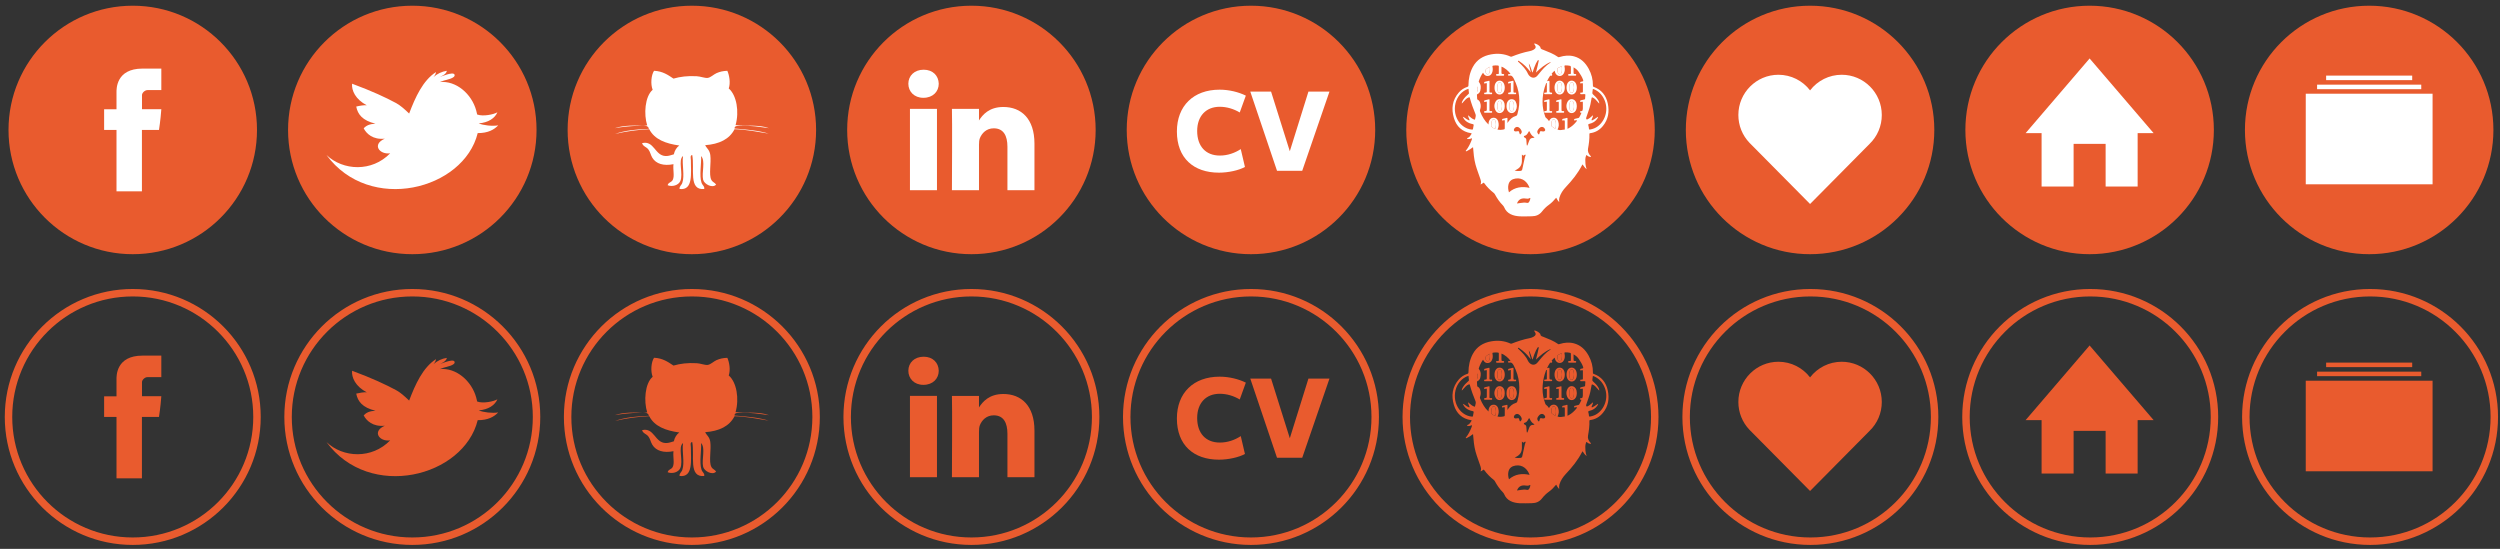 <?xml version="1.0" encoding="utf-8"?>
<!-- Generator: Adobe Illustrator 16.0.0, SVG Export Plug-In . SVG Version: 6.00 Build 0)  -->
<!DOCTYPE svg PUBLIC "-//W3C//DTD SVG 1.1//EN" "http://www.w3.org/Graphics/SVG/1.1/DTD/svg11.dtd">
<svg version="1.1" id="Calque_1" xmlns="http://www.w3.org/2000/svg" xmlns:xlink="http://www.w3.org/1999/xlink" x="0px" y="0px"
	 width="335.359px" height="73.625px" viewBox="0 0 335.359 73.625" enable-background="new 0 0 335.359 73.625"
	 xml:space="preserve">
<rect x="0" y="0" width="335.359" height="73.625" fill="#333333" stroke="none"/>
<g>
	<circle fill="#E95B2E" cx="17.808" cy="17.432" r="16.666"/>
	<circle fill="#E95B2E" cx="55.308" cy="17.432" r="16.666"/>
	<circle fill="#E95B2E" cx="92.809" cy="17.432" r="16.666"/>
	<circle fill="#E95B2E" cx="130.309" cy="17.432" r="16.666"/>
	<path id="Facebook_3_" fill="#FFFFFF" d="M15.627,12.39c0,0.415,0,2.266,0,2.266h-1.66v2.771h1.66v8.235h3.411v-8.235h2.288
		c0,0,0.215-1.329,0.315-2.782c-0.298,0-2.594,0-2.594,0s0-1.612,0-1.895s0.372-0.664,0.738-0.664c0.364,0,1.143,0,1.856,0
		c0-0.377,0-1.682,0-2.885c-0.958,0-2.046,0-2.523,0C15.544,9.202,15.627,11.976,15.627,12.39z"/>
	<path id="Github__x28_alt_x29__3_" fill="#FFFFFF" d="M97.568,9.498c0.271,0.611,0.445,1.625,0.188,2.369
		c1.062,0.909,1.429,3.116,0.915,4.92c1.516,0.116,3.321-0.055,4.483,0.41c-1.09-0.14-2.574-0.415-3.98-0.32
		c-0.266,0.019-0.659-0.01-0.641,0.365c1.627,0.128,3.24,0.267,4.576,0.684c-1.321-0.216-2.934-0.546-4.576-0.592
		c-0.684,1.342-2.053,2.001-3.938,2.141c0.203,0.441,0.592,0.61,0.688,1.321c0.143,1.062-0.225,2.618,0.137,3.325
		c0.172,0.339,0.452,0.349,0.642,0.638c-0.463,0.548-1.605-0.061-1.74-0.638c-0.223-0.987,0.344-2.519-0.271-3.188
		c0.043,1.077-0.255,2.59,0.046,3.553c0.117,0.378,0.46,0.524,0.365,0.865c-2.149,0.219-1.252-2.784-1.604-4.555
		c-0.322,0.023-0.182,0.486-0.182,0.683c-0.011,1.731,0.354,4.104-1.512,3.872c-0.058-0.363,0.251-0.487,0.362-0.819
		c0.344-0.974-0.062-2.424,0.097-3.6c-0.713,0.537,0.071,2.41-0.367,3.371c-0.254,0.553-1.072,0.793-1.693,0.546
		c0.082-0.411,0.506-0.345,0.688-0.729c0.253-0.535,0.002-1.305,0.092-2.095c-1.317,0.263-2.34-0.038-2.84-0.866
		c-0.227-0.372-0.279-0.81-0.55-1.139s-0.698-0.374-0.822-0.819c1.631-0.393,1.69,1.679,3.159,1.73
		c0.445,0.016,0.684-0.13,1.099-0.227c0.116-0.523,0.365-0.913,0.732-1.186c-1.823-0.25-3.329-0.817-4.029-2.186
		c-1.658,0.082-3.175,0.303-4.581,0.637c1.276-0.463,2.851-0.629,4.535-0.684c-0.104-0.597-0.975-0.433-1.514-0.41
		c-1.006,0.044-2.271,0.17-3.065,0.32c1.157-0.413,2.782-0.361,4.352-0.365c-0.479-1.504-0.312-3.893,0.73-4.783
		c-0.295-0.747-0.203-1.969,0.186-2.551c1.168,0.052,1.875,0.562,2.608,1.048c0.91-0.259,1.866-0.388,3.114-0.319
		c0.521,0.029,1.065,0.265,1.464,0.227c0.39-0.036,0.812-0.471,1.189-0.637C96.596,9.601,97.01,9.518,97.568,9.498z"/>
	<circle fill="#E95B2E" cx="167.809" cy="17.432" r="16.666"/>
	<path id="Twitter__x28_alt_x29__2_" fill="#FFFFFF" d="M64.215,16.553c1.295-0.107,2.172-0.695,2.51-1.493
		c-0.467,0.286-1.916,0.599-2.715,0.301c-0.039-0.188-0.084-0.366-0.127-0.528c-0.609-2.238-2.695-4.042-4.883-3.824
		c0.176-0.071,0.354-0.138,0.533-0.197c0.239-0.086,1.651-0.316,1.432-0.815c-0.188-0.438-1.912,0.332-2.236,0.432
		c0.431-0.161,1.14-0.438,1.213-0.932c-0.655,0.09-1.303,0.401-1.801,0.853c0.18-0.193,0.316-0.43,0.346-0.684
		c-1.754,1.119-2.774,3.376-3.604,5.566c-0.65-0.63-1.229-1.126-1.744-1.402c-1.451-0.778-3.186-1.59-5.91-2.601
		c-0.082,0.901,0.447,2.099,1.974,2.896c-0.33-0.044-0.937,0.054-1.416,0.17c0.192,1.033,0.838,1.883,2.575,2.294
		c-0.795,0.053-1.207,0.233-1.575,0.624c0.358,0.717,1.243,1.562,2.834,1.389c-1.769,0.762-0.722,2.173,0.719,1.962
		c-2.453,2.534-6.322,2.348-8.543,0.229c5.801,7.903,18.406,4.674,20.285-2.938c1.405,0.012,2.231-0.488,2.748-1.038
		C66.014,16.954,64.838,16.812,64.215,16.553z"/>
	<path id="LinkedIn_3_" fill="#FFFFFF" d="M138.766,19.26v6.254h-3.625v-5.835c0-1.466-0.521-2.466-1.836-2.466
		c-1.002,0-1.6,0.674-1.861,1.326c-0.096,0.233-0.118,0.558-0.118,0.884v6.091h-3.63c0,0,0.053-9.882,0-10.907h3.63v1.546
		c-0.009,0.012-0.019,0.024-0.022,0.036h0.022v-0.036c0.479-0.742,1.343-1.802,3.27-1.802
		C136.979,14.351,138.766,15.91,138.766,19.26z M123.902,9.35c-1.238,0-2.053,0.814-2.053,1.884c0,1.047,0.787,1.886,2.004,1.886
		h0.023c1.266,0,2.051-0.839,2.051-1.886C125.904,10.164,125.145,9.35,123.902,9.35z M122.064,25.514h3.625V14.607h-3.625V25.514z"
		/>
	<circle fill="#E95B2E" cx="205.309" cy="17.432" r="16.666"/>
	<g>
		<path fill="#FFFFFF" d="M198.611,24.729c-0.004,0.006-0.01,0.014-0.014,0.021c-0.004-0.004-0.009-0.009-0.009-0.013
			c0.001-0.015,0.009-0.018,0.021-0.009L198.611,24.729z"/>
		<path fill="#FFFFFF" d="M215.673,13.875c-0.228-1.072-0.847-1.85-1.905-2.228c-0.115-0.042-0.088-0.119-0.088-0.192
			c0.006-0.79-0.184-1.529-0.562-2.222c-0.438-0.802-1.04-1.416-1.948-1.667c-0.669-0.185-1.329-0.117-1.98,0.087
			c-0.062,0.02-0.112,0.044-0.181-0.003c-0.6-0.43-1.284-0.682-1.96-0.956c-0.179-0.073-0.404-0.097-0.418-0.366
			c-0.001-0.027-0.031-0.055-0.053-0.079c-0.161-0.189-0.367-0.31-0.602-0.387c-0.056-0.018-0.129-0.051-0.164-0.001
			c-0.037,0.048,0.033,0.093,0.063,0.134c0.2,0.278,0.158,0.492-0.142,0.667c-0.164,0.097-0.342,0.16-0.524,0.196
			c-0.83,0.161-1.629,0.421-2.413,0.731c-0.064,0.026-0.119,0.025-0.184-0.004c-0.828-0.375-1.693-0.451-2.582-0.292
			c-1.074,0.192-1.934,0.711-2.465,1.699c-0.41,0.764-0.57,1.589-0.582,2.448c-0.002,0.119-0.023,0.174-0.148,0.214
			c-0.441,0.141-0.824,0.389-1.132,0.739c-0.896,1.019-1.043,2.208-0.667,3.453c0.338,1.116,1.097,1.835,2.29,2.019
			c0.104,0.017,0.096,0.053,0.053,0.122c-0.13,0.21-0.254,0.426-0.505,0.519c-0.035,0.013-0.076,0.032-0.073,0.075
			c0.003,0.057,0.056,0.059,0.097,0.064c0.112,0.015,0.225,0.005,0.334-0.021c0.072-0.017,0.148-0.112,0.199-0.061
			c0.061,0.063-0.011,0.162-0.029,0.244c-0.008,0.036-0.023,0.071-0.039,0.106c-0.178,0.438-0.385,0.861-0.68,1.235
			c-0.029,0.037-0.082,0.083-0.052,0.124c0.038,0.05,0.103,0.015,0.146-0.01c0.143-0.076,0.285-0.151,0.422-0.237
			c0.136-0.086,0.264-0.186,0.4-0.284c0.067,0.797,0.127,1.579,0.334,2.339c0.182,0.657,0.436,1.29,0.649,1.934
			c0.078,0.237,0.144,0.471,0.021,0.714l0.002,0.002c0.129-0.016,0.229-0.094,0.318-0.172c0.079-0.066,0.118-0.07,0.186,0.021
			c0.356,0.493,0.781,0.925,1.266,1.299c0.068,0.054,0.12,0.12,0.16,0.195c0.289,0.538,0.629,1.038,1.062,1.469
			c0.08,0.082,0.139,0.17,0.186,0.277c0.17,0.407,0.453,0.708,0.85,0.909c0.383,0.192,0.792,0.262,1.213,0.289
			c0.547,0.034,1.096-0.005,1.643-0.007c0.555-0.003,1.021-0.198,1.361-0.64c0.27-0.347,0.572-0.649,0.934-0.903
			c0.365-0.261,0.672-0.593,0.967-0.946c0.121,0.203,0.218,0.405,0.41,0.585c-0.021-0.211-0.033-0.387,0.013-0.559
			c0.158-0.574,0.493-1.059,0.888-1.475c0.84-0.886,1.596-1.826,2.157-2.913c0.019-0.035,0.024-0.083,0.075-0.098
			c0.166,0.22,0.311,0.462,0.544,0.629c-0.075-0.234-0.146-0.465-0.159-0.706c-0.023-0.369-0.06-0.738,0.08-1.097
			c0.037-0.098,0.066-0.109,0.139-0.034c0.092,0.095,0.209,0.15,0.338,0.177c0.062,0.013,0.14,0.051,0.175-0.021
			c0.028-0.062-0.054-0.093-0.091-0.135c-0.236-0.265-0.362-0.575-0.297-0.926c0.119-0.651,0.209-1.303,0.185-1.966
			c-0.003-0.084,0.024-0.108,0.104-0.119c0.698-0.09,1.269-0.424,1.709-0.964C215.751,16.005,215.904,14.968,215.673,13.875z
			 M197.863,16.017c-0.01,0.064-0.065,0.029-0.104,0.017c-0.226-0.072-0.409-0.21-0.582-0.366c-0.069-0.063-0.14-0.127-0.231-0.209
			c-0.012,0.188,0.066,0.317,0.117,0.453c0.02,0.045,0.041,0.088,0.059,0.133c0.012,0.03,0.02,0.065-0.008,0.09
			c-0.028,0.027-0.062,0.007-0.092-0.003c-0.179-0.065-0.326-0.181-0.479-0.288c-0.09-0.062-0.172-0.14-0.315-0.178
			c0.119,0.274,0.275,0.477,0.49,0.635c0.246,0.182,0.528,0.284,0.825,0.343c0.13,0.025,0.163,0.082,0.129,0.209
			c-0.038,0.139-0.062,0.284-0.077,0.426c-0.011,0.093-0.05,0.111-0.137,0.105c-0.458-0.036-0.861-0.206-1.225-0.483
			c-1.483-1.137-1.422-3.635,0.119-4.687c0.191-0.13,0.396-0.236,0.637-0.303c0.021,0.199,0.029,0.381,0.057,0.561
			c0.014,0.083-0.035,0.116-0.083,0.157c-0.267,0.229-0.511,0.476-0.702,0.771c-0.09,0.139-0.164,0.285-0.173,0.485
			c0.106-0.075,0.166-0.165,0.233-0.243c0.207-0.233,0.404-0.476,0.716-0.583c0.081-0.028,0.106-0.023,0.13,0.064
			c0.197,0.753,0.471,1.482,0.766,2.202C198.025,15.565,197.896,15.788,197.863,16.017z M208.982,9.127
			c0.135-0.082,0.271-0.151,0.414-0.212c0.064-0.027,0.111-0.032,0.112,0.063c0.003,0.096,0.015,0.192,0.019,0.246
			c-0.006,0.219-0.01,0.396-0.08,0.562c-0.045,0.107-0.115,0.183-0.239,0.179c-0.116-0.004-0.181-0.084-0.22-0.185
			c-0.071-0.178-0.069-0.366-0.069-0.554C208.917,9.175,208.945,9.151,208.982,9.127z M203.637,8.172
			c0.051-0.066,0.152,0.031,0.221,0.076c0.524,0.346,0.965,0.783,1.349,1.281c0.032,0.042,0.065,0.083,0.101,0.125
			c0.01-0.008,0.021-0.017,0.029-0.024c-0.079-0.38-0.221-0.747-0.261-1.139c0.228,0.383,0.335,0.812,0.479,1.226
			c0.055,0,0.047-0.047,0.059-0.08c0.126-0.376,0.244-0.755,0.418-1.113c0.057-0.115,0.121-0.226,0.189-0.335
			c0.036-0.057,0.078-0.149,0.147-0.125c0.075,0.027,0.036,0.123,0.024,0.188c-0.041,0.2-0.084,0.399-0.133,0.597
			c-0.066,0.28-0.141,0.559-0.224,0.886c0.614-0.577,1.204-1.111,1.979-1.417c-0.004,0.076-0.05,0.099-0.084,0.121
			c-0.615,0.381-1.062,0.931-1.509,1.482c-0.071,0.087-0.142,0.176-0.218,0.259c-0.277,0.301-0.667,0.321-0.979,0.054
			c-0.104-0.092-0.201-0.199-0.256-0.327c-0.267-0.619-0.734-1.077-1.209-1.529C203.702,8.318,203.578,8.252,203.637,8.172z
			 M208.67,17.166c-0.02,0.072-0.04,0.104-0.119,0.058c-0.134-0.078-0.261-0.166-0.381-0.266c-0.027-0.025-0.059-0.049-0.059-0.092
			c-0.002-0.225-0.018-0.451,0.07-0.666c0.043-0.106,0.111-0.184,0.238-0.181c0.119,0.003,0.182,0.082,0.223,0.181
			c0.069,0.167,0.074,0.344,0.074,0.521C208.719,16.871,208.709,17.019,208.67,17.166z M206.568,17.708
			c-0.012,0.079-0.047,0.153-0.069,0.23c-0.041,0.134-0.099,0.106-0.169,0.021c-0.13-0.155-0.148-0.313-0.053-0.49
			c0.062-0.114,0.142-0.216,0.234-0.304c0.231-0.213,0.537-0.176,0.702,0.09c0.052,0.084,0.099,0.171,0.039,0.271
			c-0.058,0.099-0.157,0.1-0.25,0.112c-0.093-0.014-0.185-0.029-0.272-0.041C206.645,17.585,206.587,17.609,206.568,17.708z
			 M203.493,27.297c0.196-0.542,0.604-0.766,1.212-0.659c0.173,0.031,0.33,0.028,0.479-0.062c0.105-0.062,0.107,0.006,0.096,0.079
			c-0.021,0.133-0.062,0.261-0.131,0.379c-0.107,0.185-0.184,0.211-0.396,0.166c-0.252-0.056-0.502,0.001-0.752,0.024
			C203.837,27.238,203.674,27.269,203.493,27.297z M202.363,24.708c0.129-0.466,0.473-0.679,0.926-0.755
			c1.008-0.168,1.643,0.537,1.893,1.25c-0.486-0.113-0.967-0.146-1.451-0.053c-0.487,0.095-0.922,0.303-1.314,0.649
			C202.302,25.418,202.266,25.063,202.363,24.708z M200.05,16.74c0.011-0.216,0.013-0.377,0.075-0.53
			c0.042-0.105,0.104-0.188,0.229-0.192c0.129-0.003,0.199,0.076,0.235,0.183c0.111,0.329,0.103,0.662,0.017,0.995
			c-0.019,0.074-0.061,0.092-0.127,0.052c-0.037-0.021-0.076-0.041-0.115-0.055C200.116,17.11,199.994,16.953,200.05,16.74z
			 M203.523,22.701c0.459-0.268,0.646-0.675,0.629-1.195c-0.008-0.25,0-0.499,0-0.78c0.062,0.054,0.1,0.084,0.136,0.116
			c0.052,0.044,0.101,0.056,0.147-0.006c0.039-0.047,0.094-0.076,0.152-0.083c0.044-0.005,0.096-0.007,0.062,0.066
			c-0.158,0.39-0.188,0.812-0.301,1.213c-0.058,0.207-0.1,0.416-0.136,0.627c-0.032,0.197-0.097,0.249-0.296,0.273
			c-0.236,0.028-0.469,0.005-0.736-0.036C203.318,22.818,203.42,22.76,203.523,22.701z M203.129,17.262
			c0.171-0.274,0.475-0.313,0.711-0.092c0.079,0.074,0.146,0.158,0.202,0.25c0.155,0.252,0.118,0.44-0.133,0.624
			c-0.06-0.09-0.103-0.189-0.117-0.294c-0.021-0.141-0.101-0.175-0.229-0.147c-0.076,0.018-0.158,0.034-0.236,0.032
			C203.093,17.631,203.004,17.461,203.129,17.262z M205.127,18.888c-0.066,0.18-0.132,0.362-0.201,0.541
			c-0.014,0.038-0.041,0.071-0.062,0.105c-0.062-0.022-0.062-0.067-0.063-0.108c-0.021-0.218-0.041-0.436-0.055-0.655
			c-0.009-0.143-0.063-0.241-0.195-0.305c-0.059-0.029-0.136-0.064-0.133-0.146c0.005-0.085,0.09-0.104,0.151-0.122
			c0.168-0.047,0.271-0.165,0.357-0.304c0.045-0.072,0.086-0.148,0.129-0.222c0.051-0.083,0.096-0.097,0.143,0.006
			c0.13,0.288,0.287,0.551,0.582,0.704c0.021,0.011,0.049,0.029,0.043,0.06c-0.006,0.034-0.035,0.033-0.062,0.037
			c-0.048,0.008-0.096,0.023-0.143,0.023C205.352,18.499,205.213,18.66,205.127,18.888z M199.473,9.187
			c0.108-0.085,0.226-0.16,0.366-0.228c0.042,0.286,0.039,0.555-0.054,0.818c-0.037,0.105-0.109,0.188-0.234,0.188
			c-0.126-0.001-0.189-0.084-0.232-0.191c-0.004-0.015-0.01-0.03-0.016-0.045C199.208,9.435,199.227,9.376,199.473,9.187z
			 M198.203,11.594c0.085,0.158,0.052,0.509-0.077,0.762C198.126,12.076,198.159,11.846,198.203,11.594z M199.674,16.702
			c-0.262-0.241-0.463-0.497-0.637-0.772c-0.195-0.311-0.365-0.635-0.494-0.98c-0.029-0.08-0.031-0.146-0.001-0.229
			c0.12-0.324,0.119-0.653,0.001-0.978c-0.059-0.16-0.162-0.291-0.316-0.371c-0.049-0.025-0.072-0.054-0.074-0.109
			c-0.008-0.177-0.02-0.354-0.031-0.53c-0.004-0.058,0.021-0.083,0.072-0.106c0.201-0.088,0.324-0.255,0.375-0.458
			c0.104-0.403,0.108-0.799-0.17-1.147c-0.027-0.035-0.049-0.065-0.03-0.116c0.135-0.408,0.307-0.798,0.571-1.161
			c0.026,0.046,0.045,0.081,0.065,0.114c0.132,0.22,0.313,0.348,0.58,0.333c0.265-0.016,0.438-0.16,0.547-0.389
			c0.132-0.274,0.132-0.562,0.075-0.852c-0.023-0.116,0.01-0.134,0.105-0.151c0.205-0.034,0.406-0.033,0.609-0.013
			c0.094,0.009,0.139,0.039,0.135,0.148c-0.009,0.289-0.008,0.58,0,0.87c0.002,0.108-0.031,0.146-0.136,0.131
			c-0.042-0.006-0.086,0.003-0.128-0.002c-0.085-0.011-0.098,0.032-0.098,0.104c0.002,0.074,0.009,0.119,0.104,0.117
			c0.291-0.006,0.581-0.006,0.871,0c0.098,0.002,0.1-0.047,0.1-0.118c0.002-0.072-0.011-0.103-0.095-0.105
			c-0.262-0.007-0.262-0.012-0.262-0.269c0-0.236,0-0.473,0-0.722c0.396,0.123,0.976,0.591,1.229,0.995
			c-0.078,0-0.145,0.003-0.211-0.001c-0.08-0.005-0.127,0.002-0.127,0.106c0.004,0.097,0.039,0.132,0.123,0.111
			c0.342-0.08,0.494,0.114,0.633,0.385c0.787,1.536,0.965,3.128,0.486,4.791c-0.038,0.129-0.096,0.199-0.234,0.239
			c-0.422,0.118-0.723,0.407-0.974,0.754c-0.034,0.046-0.065,0.095-0.122,0.178c0-0.229-0.003-0.419,0.002-0.608
			c0.002-0.083-0.023-0.1-0.103-0.079c-0.173,0.047-0.343,0.093-0.517,0.125c-0.132,0.025-0.108,0.121-0.094,0.196
			c0.021,0.097,0.094,0.009,0.143,0.017c0.023,0.003,0.053-0.012,0.076-0.021c0.104-0.039,0.137-0.01,0.135,0.104
			c-0.008,0.328-0.006,0.656-0.002,0.983c0.002,0.085-0.022,0.124-0.107,0.142c-0.285,0.062-0.57,0.092-0.87,0.018
			c0.183-0.336,0.202-0.689,0.11-1.045c-0.098-0.378-0.379-0.577-0.731-0.53c-0.28,0.037-0.427,0.228-0.521,0.47
			C199.693,16.398,199.671,16.535,199.674,16.702z M212.63,13.236c-0.002,0.08-0.054,0.095-0.112,0.11
			c-0.146,0.035-0.291,0.078-0.438,0.104c-0.115,0.021-0.116,0.096-0.104,0.178c0.021,0.12,0.104,0.042,0.149,0.034
			c0.204-0.042,0.203-0.046,0.203,0.159c0,0.242-0.002,0.483,0.001,0.725c0.002,0.093-0.023,0.179-0.051,0.267
			c-0.022,0.076-0.064,0.097-0.143,0.096c-0.068,0-0.158-0.042-0.169,0.099c-0.009,0.15,0.093,0.109,0.181,0.124
			c-0.086,0.221-0.189,0.412-0.295,0.605c-0.033,0.059-0.08,0.081-0.141,0.095c-0.146,0.034-0.29,0.079-0.438,0.104
			c-0.125,0.022-0.125,0.105-0.104,0.189c0.022,0.095,0.095,0.023,0.144,0.024c0.067,0.001,0.151-0.083,0.197-0.007
			c0.047,0.078-0.033,0.147-0.084,0.21c-0.271,0.331-0.582,0.616-0.958,0.826c-0.055,0.031-0.112,0.057-0.2,0.101
			c0-0.103,0-0.179,0-0.256c0-0.365-0.004-0.73,0.002-1.095c0.002-0.104-0.015-0.146-0.133-0.108
			c-0.131,0.044-0.267,0.083-0.404,0.101c-0.168,0.021-0.205,0.102-0.155,0.251c0.015-0.001,0.028-0.001,0.045-0.004
			c0.286-0.057,0.286-0.057,0.287,0.23c0,0.289,0.001,0.58-0.001,0.87c0,0.042,0.023,0.117-0.049,0.117
			c-0.278,0.006-0.557,0.134-0.84,0.022c-0.023-0.01-0.051-0.018-0.086-0.031c0.19-0.361,0.217-0.737,0.086-1.116
			c-0.119-0.353-0.412-0.524-0.748-0.455c-0.238,0.049-0.369,0.223-0.479,0.446c-0.132-0.191-0.27-0.357-0.447-0.486
			c-0.037-0.027-0.053-0.09-0.07-0.14c-0.477-1.287-0.444-2.585-0.071-3.888c0.05-0.175,0.114-0.345,0.177-0.517
			c0.016-0.04,0.032-0.09,0.085-0.082c0.063,0.011,0.032,0.071,0.032,0.106c0.003,0.322,0.002,0.645,0.002,0.966
			c0,0.212,0,0.214-0.211,0.213c-0.088-0.001-0.16-0.004-0.146,0.121c0.008,0.07,0.027,0.092,0.096,0.091
			c0.291-0.002,0.58-0.003,0.871,0c0.08,0.001,0.102-0.031,0.1-0.104c-0.002-0.068-0.012-0.105-0.096-0.11
			c-0.262-0.015-0.262-0.02-0.262-0.289c0-0.381-0.006-0.763,0.002-1.144c0.004-0.139-0.024-0.191-0.168-0.129
			c-0.041,0.018-0.09,0.02-0.158,0.034c0.109-0.258,0.246-0.479,0.39-0.697c0.043-0.064,0.104-0.036,0.161-0.044
			c0.043-0.007,0.109,0.027,0.122-0.04c0.01-0.056,0.042-0.133-0.025-0.172c-0.036-0.021-0.054-0.025-0.022-0.061
			c0.119-0.136,0.229-0.281,0.386-0.397c0.044,0.148,0.073,0.29,0.153,0.412c0.261,0.396,0.789,0.405,1.047,0.009
			c0.193-0.297,0.201-0.63,0.13-0.962c-0.031-0.138,0.008-0.166,0.13-0.168c0.197-0.003,0.396,0.01,0.591,0.053
			c0.106,0.025,0.134,0.075,0.132,0.176c-0.008,0.252-0.012,0.505,0,0.757c0.008,0.139-0.025,0.2-0.173,0.175
			c-0.051-0.008-0.116-0.012-0.155,0.013c-0.047,0.03-0.02,0.099-0.019,0.149c0.001,0.065,0.056,0.053,0.097,0.053
			c0.283,0.001,0.568-0.002,0.854,0.002c0.084,0.001,0.111-0.024,0.111-0.11c0-0.08-0.018-0.111-0.104-0.112
			c-0.251-0.006-0.251-0.01-0.251-0.266c0-0.203,0-0.406,0-0.63c0.295,0.162,0.531,0.366,0.701,0.625
			c0.22,0.333,0.449,0.662,0.576,1.052c0.052,0.161,0.021,0.206-0.131,0.221c-0.058,0.006-0.113,0.029-0.172,0.041
			c-0.113,0.023-0.086,0.113-0.074,0.179c0.017,0.089,0.086,0.036,0.129,0.027c0.223-0.046,0.222-0.048,0.222,0.18
			c0,0.28,0,0.559,0,0.838c0,0.22,0,0.221-0.22,0.224c-0.068,0-0.143-0.015-0.139,0.099c0.002,0.08,0.021,0.116,0.108,0.113
			c0.147-0.006,0.301,0.003,0.448-0.003c0.096-0.004,0.144,0.016,0.132,0.122C212.645,12.915,212.634,13.075,212.63,13.236z
			 M214.354,16.93c-0.312,0.242-0.67,0.38-1.058,0.444c-0.097,0.016-0.146-0.003-0.151-0.118c-0.011-0.139-0.03-0.281-0.074-0.411
			c-0.053-0.156,0.008-0.203,0.146-0.236c0.45-0.106,0.826-0.327,1.076-0.729c0.036-0.057,0.086-0.111,0.075-0.212
			c-0.188,0.084-0.322,0.217-0.481,0.314c-0.088,0.052-0.179,0.099-0.27,0.144c-0.031,0.016-0.07,0.042-0.104,0.007
			c-0.031-0.031-0.015-0.071-0.002-0.106c0.066-0.173,0.164-0.336,0.18-0.536c-0.075-0.004-0.105,0.052-0.146,0.088
			c-0.17,0.158-0.344,0.31-0.559,0.406c-0.051,0.023-0.114,0.088-0.172,0.014c-0.047-0.06-0.064-0.125-0.035-0.209
			c0.109-0.303,0.203-0.611,0.312-0.914c0.197-0.547,0.319-1.111,0.404-1.686c0.02-0.133,0.062-0.147,0.174-0.098
			c0.253,0.115,0.43,0.318,0.604,0.519c0.076,0.086,0.15,0.174,0.25,0.29c0.015-0.199-0.056-0.326-0.129-0.449
			c-0.187-0.306-0.431-0.562-0.701-0.792c-0.077-0.066-0.106-0.135-0.088-0.237c0.024-0.121,0.041-0.244,0.045-0.366
			c0.002-0.128,0.048-0.138,0.152-0.094c0.637,0.265,1.084,0.723,1.377,1.336C215.785,14.562,215.438,16.092,214.354,16.93z"/>
		<path fill="#FFFFFF" d="M200.05,16.74c0.011-0.216,0.013-0.377,0.075-0.53c0.042-0.105,0.104-0.188,0.229-0.192
			c0.129-0.003,0.199,0.076,0.235,0.183c0.111,0.329,0.103,0.662,0.017,0.995c-0.019,0.074-0.061,0.092-0.127,0.052
			c-0.037-0.021-0.076-0.041-0.115-0.055C200.116,17.11,199.994,16.953,200.05,16.74z"/>
		<path fill="#FFFFFF" d="M208.719,16.721c0,0.15-0.01,0.298-0.049,0.445c-0.02,0.072-0.04,0.104-0.119,0.058
			c-0.134-0.078-0.261-0.166-0.381-0.266c-0.027-0.025-0.059-0.049-0.059-0.092c-0.002-0.225-0.018-0.451,0.07-0.666
			c0.043-0.106,0.111-0.184,0.238-0.181c0.119,0.003,0.182,0.082,0.223,0.181C208.714,16.366,208.719,16.543,208.719,16.721z"/>
		<path fill="#FFFFFF" d="M209.527,9.224c-0.006,0.219-0.01,0.396-0.08,0.562c-0.045,0.107-0.115,0.183-0.239,0.179
			c-0.116-0.004-0.181-0.084-0.22-0.185c-0.071-0.178-0.069-0.366-0.069-0.554c0-0.051,0.026-0.075,0.063-0.099
			c0.135-0.082,0.271-0.151,0.414-0.212c0.064-0.027,0.111-0.032,0.112,0.063C209.512,9.074,209.523,9.169,209.527,9.224z"/>
		<path fill="#FFFFFF" d="M199.839,8.959c0.042,0.286,0.039,0.555-0.054,0.818c-0.037,0.105-0.109,0.188-0.234,0.188
			c-0.126-0.001-0.189-0.084-0.232-0.191c-0.004-0.015-0.01-0.03-0.016-0.045c-0.095-0.294-0.076-0.353,0.17-0.542
			C199.581,9.102,199.698,9.027,199.839,8.959z"/>
		<path fill="#FFFFFF" d="M198.126,12.355c0-0.279,0.033-0.51,0.077-0.762C198.288,11.752,198.255,12.103,198.126,12.355z"/>
		<path fill="#FFFFFF" d="M211.52,11.764c-0.008,0.224-0.041,0.455-0.188,0.656c-0.255,0.349-0.746,0.349-1.002-0.001
			c-0.246-0.338-0.251-0.985-0.013-1.328c0.258-0.367,0.769-0.366,1.022,0C211.48,11.288,211.514,11.515,211.52,11.764z
			 M210.529,11.742c-0.002,0.178,0,0.355,0.07,0.523c0.041,0.099,0.102,0.18,0.221,0.183c0.129,0.002,0.201-0.073,0.236-0.182
			c0.114-0.341,0.109-0.685,0.008-1.027c-0.035-0.11-0.107-0.192-0.23-0.192c-0.122,0-0.191,0.081-0.234,0.189
			C210.532,11.399,210.529,11.57,210.529,11.742z"/>
		<path fill="#FFFFFF" d="M211.52,14.229c-0.008,0.21-0.031,0.416-0.142,0.603c-0.259,0.443-0.831,0.458-1.083,0.011
			c-0.227-0.4-0.227-0.827,0.003-1.226c0.249-0.436,0.822-0.421,1.077,0.01C211.468,13.786,211.518,13.993,211.52,14.229z
			 M211.137,14.303c0-0.221-0.007-0.382-0.057-0.537c-0.039-0.122-0.1-0.232-0.251-0.231c-0.153,0.001-0.22,0.113-0.249,0.235
			c-0.078,0.307-0.078,0.617-0.001,0.924c0.028,0.121,0.091,0.237,0.243,0.239c0.158,0,0.22-0.117,0.26-0.244
			C211.129,14.544,211.134,14.394,211.137,14.303z"/>
		<path fill="#FFFFFF" d="M209.906,11.753c-0.006,0.234-0.039,0.459-0.182,0.657c-0.256,0.361-0.75,0.363-1.01,0.005
			c-0.246-0.34-0.248-0.984-0.006-1.328c0.255-0.36,0.753-0.362,1.014-0.006C209.844,11.247,209.91,11.487,209.906,11.753z
			 M208.918,11.755c-0.001,0.167,0.001,0.334,0.062,0.492c0.043,0.11,0.104,0.203,0.24,0.201c0.129-0.002,0.197-0.087,0.23-0.193
			c0.104-0.337,0.104-0.676,0.001-1.013c-0.033-0.111-0.104-0.193-0.229-0.195c-0.132-0.002-0.199,0.087-0.242,0.201
			C208.92,11.412,208.917,11.583,208.918,11.755z"/>
		<path fill="#FFFFFF" d="M209.466,14.119c0,0.182,0,0.364,0,0.547c0,0.233,0,0.238,0.231,0.236c0.102,0,0.131,0.032,0.123,0.129
			c-0.002,0.066-0.018,0.095-0.09,0.094c-0.295-0.003-0.59-0.004-0.885,0.001c-0.088,0.001-0.093-0.042-0.09-0.108
			c0.002-0.062-0.003-0.109,0.087-0.116c0.259-0.018,0.259-0.023,0.259-0.292c0-0.257,0-0.515,0-0.771
			c0-0.22-0.002-0.226-0.209-0.168c-0.123,0.034-0.146-0.004-0.139-0.117c0.005-0.062,0.03-0.084,0.082-0.097
			c0.178-0.043,0.354-0.087,0.53-0.133c0.083-0.022,0.1,0.013,0.099,0.088C209.465,13.647,209.466,13.883,209.466,14.119z"/>
		<path fill="#FFFFFF" d="M207.855,14.122c0,0.193,0.013,0.387-0.004,0.579c-0.014,0.166,0.037,0.234,0.205,0.206
			c0.096-0.016,0.17-0.005,0.155,0.127c-0.007,0.07-0.024,0.093-0.094,0.092c-0.296-0.002-0.591-0.004-0.886,0.001
			c-0.092,0.001-0.088-0.048-0.088-0.111c0-0.064,0.002-0.107,0.09-0.113c0.268-0.017,0.268-0.021,0.268-0.285
			c0-0.295-0.004-0.589,0.001-0.885c0.002-0.092-0.019-0.13-0.112-0.092c-0.035,0.013-0.074,0.028-0.107,0.026
			c-0.045-0.001-0.113,0.07-0.129-0.017c-0.014-0.067-0.051-0.165,0.074-0.192c0.178-0.041,0.354-0.084,0.529-0.131
			c0.088-0.023,0.1,0.016,0.098,0.089C207.854,13.649,207.855,13.885,207.855,14.122z"/>
		<path fill="#FFFFFF" d="M201.85,14.235c0,0.211-0.029,0.417-0.141,0.603c-0.257,0.435-0.832,0.449-1.077,0.009
			c-0.229-0.407-0.229-0.839,0.011-1.243c0.246-0.42,0.809-0.405,1.062,0.013C201.818,13.807,201.854,14.017,201.85,14.235z
			 M201.479,14.233c-0.012-0.167-0.014-0.339-0.074-0.501c-0.043-0.111-0.108-0.202-0.244-0.198
			c-0.126,0.003-0.195,0.088-0.229,0.196c-0.103,0.337-0.103,0.677,0.002,1.014c0.032,0.11,0.104,0.191,0.229,0.19
			c0.125,0,0.19-0.083,0.233-0.188C201.464,14.583,201.465,14.41,201.479,14.233z"/>
		<path fill="#FFFFFF" d="M202.088,14.234c0-0.206,0.029-0.407,0.135-0.589c0.119-0.21,0.293-0.338,0.545-0.34
			c0.256-0.002,0.446,0.116,0.56,0.34c0.194,0.395,0.2,0.802-0.009,1.189c-0.238,0.445-0.811,0.447-1.076,0.017
			C202.141,14.692,202.088,14.476,202.088,14.234z M202.471,14.227c0.004,0.177,0.006,0.354,0.073,0.522
			c0.04,0.1,0.101,0.181,0.22,0.185c0.127,0.005,0.204-0.07,0.239-0.179c0.114-0.346,0.114-0.696,0-1.043
			c-0.034-0.105-0.108-0.176-0.226-0.179c-0.125-0.001-0.19,0.081-0.234,0.186C202.477,13.882,202.475,14.054,202.471,14.227z"/>
		<path fill="#FFFFFF" d="M200.48,11.795c-0.004-0.306,0.045-0.543,0.207-0.748c0.238-0.302,0.69-0.308,0.941-0.015
			c0.305,0.356,0.301,1.089-0.007,1.443c-0.243,0.278-0.685,0.273-0.922-0.01C200.55,12.286,200.48,12.059,200.48,11.795z
			 M200.859,11.751c0.007,0.166,0.004,0.343,0.072,0.51c0.043,0.104,0.104,0.189,0.232,0.188c0.127-0.002,0.197-0.083,0.23-0.189
			c0.108-0.34,0.108-0.683,0.002-1.024c-0.035-0.11-0.109-0.188-0.232-0.188s-0.189,0.083-0.232,0.189
			C200.866,11.399,200.865,11.57,200.859,11.751z"/>
		<path fill="#FFFFFF" d="M202.667,11.126c-0.083,0.021-0.153,0.044-0.228,0.054c-0.041,0.006-0.11,0.068-0.125-0.024
			c-0.01-0.07-0.039-0.162,0.084-0.188c0.175-0.036,0.347-0.08,0.517-0.128c0.097-0.028,0.112,0.004,0.112,0.097
			c-0.004,0.434,0.008,0.868-0.006,1.302c-0.006,0.161,0.043,0.208,0.193,0.186c0.09-0.013,0.188-0.024,0.167,0.127
			c-0.009,0.061-0.022,0.083-0.085,0.083c-0.301-0.002-0.602-0.004-0.9,0c-0.094,0.002-0.084-0.054-0.086-0.115
			c-0.002-0.063,0.01-0.094,0.086-0.1c0.271-0.021,0.271-0.026,0.271-0.299C202.667,11.796,202.667,11.469,202.667,11.126z"/>
		<path fill="#FFFFFF" d="M199.805,11.62c0,0.209,0.01,0.419-0.005,0.627c-0.011,0.152,0.044,0.192,0.187,0.178
			c0.08-0.008,0.191-0.042,0.177,0.119c-0.009,0.068-0.024,0.093-0.095,0.092c-0.295-0.003-0.59-0.004-0.885,0
			c-0.084,0.002-0.096-0.037-0.096-0.104c0-0.069,0.012-0.104,0.094-0.109c0.264-0.014,0.262-0.018,0.262-0.29
			c0-0.294-0.002-0.589,0.004-0.884c0-0.091-0.016-0.132-0.112-0.092c-0.035,0.014-0.073,0.029-0.108,0.026
			c-0.045-0.003-0.121,0.083-0.133-0.032c-0.008-0.075-0.027-0.16,0.094-0.183c0.174-0.034,0.345-0.081,0.516-0.128
			c0.09-0.024,0.107,0.005,0.105,0.09C199.8,11.159,199.805,11.39,199.805,11.62z"/>
		<path fill="#FFFFFF" d="M199.805,14.112c0,0.226,0.004,0.451-0.003,0.676c-0.002,0.087,0.019,0.131,0.113,0.118
			c0.047-0.006,0.099,0.004,0.146-0.002c0.099-0.012,0.101,0.044,0.102,0.118c0.001,0.07-0.01,0.105-0.096,0.104
			c-0.295-0.006-0.59-0.006-0.885,0c-0.088,0.001-0.096-0.04-0.093-0.107c0.002-0.061-0.005-0.109,0.087-0.116
			c0.27-0.02,0.27-0.024,0.27-0.3c0-0.29-0.004-0.58,0.002-0.87c0-0.088-0.014-0.134-0.111-0.094
			c-0.035,0.014-0.074,0.029-0.107,0.026c-0.045-0.005-0.123,0.085-0.135-0.031c-0.008-0.076-0.023-0.159,0.096-0.182
			c0.168-0.032,0.334-0.076,0.5-0.123c0.09-0.026,0.121-0.011,0.119,0.09C199.799,13.65,199.805,13.88,199.805,14.112z"/>
		<path fill="#FFFFFF" d="M205.334,9.629c0.014,0.023,0.021,0.046,0.003,0.071c-0.011-0.016-0.021-0.031-0.032-0.047
			C205.314,9.645,205.324,9.637,205.334,9.629z"/>
		<path fill="#FFFFFF" d="M210.529,11.742c0-0.172,0.005-0.343,0.068-0.506c0.043-0.108,0.112-0.189,0.234-0.189
			c0.123,0,0.195,0.082,0.23,0.192c0.104,0.342,0.106,0.687-0.008,1.027c-0.035,0.109-0.109,0.185-0.236,0.182
			c-0.119-0.002-0.18-0.083-0.221-0.183C210.529,12.097,210.527,11.92,210.529,11.742z"/>
		<path fill="#FFFFFF" d="M211.137,14.303c-0.003,0.091-0.008,0.241-0.055,0.386c-0.04,0.127-0.102,0.244-0.26,0.244
			c-0.152-0.002-0.215-0.118-0.243-0.239c-0.077-0.307-0.077-0.617,0.001-0.924c0.029-0.123,0.096-0.234,0.249-0.235
			c0.151-0.001,0.212,0.109,0.251,0.231C211.13,13.921,211.137,14.082,211.137,14.303z"/>
		<path fill="#FFFFFF" d="M208.918,11.755c-0.001-0.172,0.002-0.343,0.062-0.507c0.043-0.114,0.11-0.204,0.242-0.201
			c0.123,0.002,0.195,0.084,0.229,0.195c0.104,0.337,0.104,0.676-0.001,1.013c-0.033,0.106-0.104,0.19-0.23,0.193
			c-0.137,0.002-0.197-0.09-0.24-0.201C208.919,12.089,208.917,11.922,208.918,11.755z"/>
		<path fill="#FFFFFF" d="M201.479,14.233c-0.014,0.177-0.015,0.35-0.08,0.512c-0.043,0.106-0.108,0.188-0.233,0.188
			c-0.128,0.001-0.197-0.08-0.229-0.19c-0.104-0.337-0.104-0.677-0.002-1.014c0.031-0.107,0.103-0.192,0.229-0.196
			c0.136-0.004,0.201,0.087,0.244,0.198C201.465,13.894,201.467,14.066,201.479,14.233z"/>
		<path fill="#FFFFFF" d="M202.471,14.226c0.004-0.171,0.006-0.343,0.072-0.507c0.044-0.104,0.109-0.188,0.234-0.186
			c0.115,0.002,0.189,0.074,0.226,0.179c0.114,0.347,0.114,0.697,0,1.043c-0.035,0.108-0.112,0.184-0.239,0.179
			c-0.119-0.004-0.18-0.084-0.22-0.185C202.477,14.581,202.475,14.404,202.471,14.226z"/>
		<path fill="#FFFFFF" d="M200.859,11.751c0.007-0.181,0.009-0.353,0.072-0.516c0.043-0.106,0.109-0.189,0.232-0.189
			s0.197,0.078,0.232,0.188c0.106,0.341,0.106,0.684-0.002,1.024c-0.033,0.106-0.104,0.187-0.23,0.189
			c-0.129,0.002-0.189-0.083-0.232-0.188C200.863,12.095,200.865,11.917,200.859,11.751z"/>
	</g>
	<circle fill="#E95B2E" cx="242.809" cy="17.432" r="16.666"/>
	<circle fill="#E95B2E" cx="280.309" cy="17.432" r="16.666"/>
	<circle fill="#E95B2E" cx="317.809" cy="17.432" r="16.666"/>
	<path fill="#FFFFFF" d="M247.057,10.029c-1.692,0-3.246,0.792-4.248,2.095c-1.002-1.303-2.555-2.095-4.248-2.095
		c-2.961,0-5.371,2.419-5.371,5.396c0,1.397,0.529,2.725,1.498,3.737l7.576,7.651l0.545,0.551l0.547-0.551l7.43-7.505
		c1.052-1.017,1.645-2.4,1.645-3.882C252.43,12.448,250.02,10.029,247.057,10.029L247.057,10.029z"/>
	<g>
		<polygon fill="#FFFFFF" points="288.898,17.863 280.309,7.842 271.719,17.863 273.866,17.863 273.866,25.022 278.161,25.022 
			278.161,19.296 282.456,19.296 282.456,25.022 286.751,25.022 286.751,17.863 		"/>
	</g>
	<g>
		<path fill="#FFFFFF" d="M326.314,12.571h-17.011v12.151h17.011V12.571L326.314,12.571z"/>
		<rect x="310.822" y="11.356" fill="#FFFFFF" width="13.974" height="0.607"/>
		<rect x="312.036" y="10.142" fill="#FFFFFF" width="11.545" height="0.607"/>
	</g>
	<g>
		<path fill="#FFFFFF" d="M166.304,15.088c-0.799-0.476-1.734-0.765-2.686-0.765c-1.835,0-3.025,1.241-3.025,3.247
			c0,2.023,1.122,3.297,3.042,3.297c1.037,0,2.006-0.34,2.805-0.867l0.561,2.397c-0.833,0.459-2.244,0.765-3.485,0.765
			c-3.399,0-5.643-1.955-5.643-5.524c0-3.434,2.227-5.609,5.729-5.609c1.292,0,2.549,0.323,3.519,0.799L166.304,15.088z"/>
		<path fill="#FFFFFF" d="M174.686,22.908h-3.383l-3.587-10.624h2.788l2.516,8.006l2.499-8.006h2.821L174.686,22.908z"/>
	</g>
</g>
<g>
	<circle fill="none" stroke="#E95B2E" stroke-miterlimit="10" cx="17.808" cy="55.932" r="16.666"/>
	<circle fill="none" stroke="#E95B2E" stroke-miterlimit="10" cx="55.308" cy="55.932" r="16.666"/>
	<circle fill="none" stroke="#E95B2E" stroke-miterlimit="10" cx="92.809" cy="55.932" r="16.666"/>
	<circle fill="none" stroke="#E95B2E" stroke-miterlimit="10" cx="130.309" cy="55.932" r="16.666"/>
	<circle fill="none" stroke="#E95B2E" stroke-miterlimit="10" cx="167.809" cy="55.932" r="16.666"/>
	<circle fill="none" stroke="#E95B2E" stroke-miterlimit="10" cx="205.309" cy="55.932" r="16.666"/>
	<path id="Facebook_1_" fill="#E95B2E" d="M15.627,50.891c0,0.414,0,2.271,0,2.271h-1.66v2.771h1.66v8.233h3.411V55.93h2.288
		c0,0,0.215-1.328,0.315-2.781c-0.298,0-2.594,0-2.594,0s0-1.608,0-1.896c0-0.282,0.372-0.664,0.738-0.664c0.364,0,1.143,0,1.856,0
		c0-0.377,0-1.684,0-2.885c-0.958,0-2.046,0-2.523,0C15.544,47.701,15.627,50.477,15.627,50.891z"/>
	<path id="Github__x28_alt_x29__1_" fill="#E95B2E" d="M97.568,47.998c0.271,0.609,0.445,1.625,0.188,2.368
		c1.062,0.909,1.429,3.116,0.915,4.921c1.516,0.115,3.321-0.057,4.483,0.41c-1.09-0.141-2.574-0.416-3.98-0.32
		c-0.266,0.02-0.659-0.01-0.641,0.365c1.627,0.127,3.24,0.267,4.576,0.684c-1.321-0.217-2.934-0.547-4.576-0.592
		c-0.684,1.342-2.053,2.001-3.938,2.141c0.203,0.441,0.592,0.609,0.688,1.32c0.143,1.062-0.225,2.617,0.137,3.325
		c0.172,0.339,0.452,0.349,0.642,0.638c-0.463,0.549-1.605-0.061-1.74-0.638c-0.223-0.987,0.344-2.519-0.271-3.188
		c0.043,1.077-0.255,2.59,0.046,3.553c0.117,0.384,0.46,0.525,0.365,0.865c-2.149,0.219-1.252-2.783-1.604-4.555
		c-0.322,0.023-0.182,0.486-0.182,0.684c-0.011,1.73,0.354,4.104-1.512,3.871c-0.058-0.363,0.251-0.481,0.362-0.813
		c0.344-0.979-0.062-2.429,0.097-3.604c-0.713,0.537,0.071,2.41-0.367,3.371c-0.254,0.553-1.072,0.793-1.693,0.547
		c0.082-0.412,0.506-0.346,0.688-0.729c0.253-0.534,0.002-1.305,0.092-2.096c-1.317,0.263-2.34-0.039-2.84-0.865
		c-0.227-0.372-0.279-0.811-0.55-1.139c-0.271-0.33-0.698-0.375-0.822-0.819c1.631-0.394,1.69,1.68,3.159,1.729
		c0.445,0.017,0.684-0.134,1.099-0.229c0.116-0.521,0.365-0.913,0.732-1.188c-1.823-0.25-3.329-0.814-4.029-2.187
		c-1.658,0.081-3.175,0.303-4.581,0.637c1.276-0.463,2.851-0.629,4.535-0.684c-0.104-0.599-0.975-0.437-1.514-0.41
		c-1.006,0.045-2.271,0.17-3.065,0.319c1.157-0.414,2.782-0.36,4.352-0.364c-0.479-1.505-0.312-3.894,0.73-4.783
		c-0.295-0.747-0.203-1.969,0.186-2.551c1.168,0.052,1.875,0.562,2.608,1.048c0.91-0.259,1.866-0.389,3.114-0.318
		c0.521,0.028,1.065,0.269,1.464,0.229c0.39-0.035,0.812-0.474,1.189-0.64C96.596,48.102,97.01,48.018,97.568,47.998z"/>
	<path id="Twitter__x28_alt_x29__1_" fill="#E95B2E" d="M64.215,55.053c1.295-0.107,2.172-0.695,2.51-1.492
		c-0.467,0.285-1.916,0.603-2.715,0.301c-0.039-0.188-0.084-0.362-0.127-0.523C63.274,51.1,61.188,49.293,59,49.512
		c0.176-0.07,0.354-0.139,0.533-0.195c0.239-0.088,1.651-0.313,1.432-0.812c-0.188-0.438-1.912,0.331-2.236,0.436
		c0.431-0.162,1.14-0.438,1.213-0.935c-0.655,0.091-1.303,0.397-1.801,0.854c0.18-0.191,0.316-0.433,0.346-0.687
		c-1.754,1.119-2.774,3.377-3.604,5.563c-0.65-0.631-1.229-1.127-1.744-1.399c-1.451-0.774-3.186-1.59-5.91-2.604
		c-0.082,0.899,0.447,2.103,1.974,2.896c-0.33-0.044-0.937,0.057-1.416,0.17c0.192,1.033,0.838,1.885,2.575,2.295
		c-0.795,0.055-1.207,0.232-1.575,0.623c0.358,0.719,1.243,1.562,2.834,1.391c-1.769,0.766-0.722,2.177,0.719,1.963
		c-2.453,2.533-6.322,2.351-8.543,0.229c5.801,7.902,18.406,4.677,20.285-2.938c1.405,0.015,2.231-0.484,2.748-1.037
		C66.014,55.454,64.838,55.312,64.215,55.053z"/>
	<path id="LinkedIn_1_" fill="#E95B2E" d="M138.766,57.76v6.254h-3.625V58.18c0-1.467-0.521-2.467-1.836-2.467
		c-1.002,0-1.6,0.674-1.861,1.326c-0.096,0.232-0.118,0.559-0.118,0.884v6.091h-3.63c0,0,0.053-9.883,0-10.906h3.63v1.545
		c-0.009,0.017-0.019,0.025-0.022,0.037h0.022v-0.037c0.479-0.736,1.343-1.801,3.27-1.801
		C136.979,52.852,138.766,54.41,138.766,57.76z M123.902,47.85c-1.238,0-2.053,0.814-2.053,1.885c0,1.051,0.787,1.89,2.004,1.89
		h0.023c1.266,0,2.051-0.839,2.051-1.89C125.904,48.664,125.145,47.85,123.902,47.85z M122.064,64.014h3.625V53.107h-3.625V64.014z"
		/>
	<g>
		<path fill="#E95B2E" d="M198.611,63.229c-0.004,0.008-0.01,0.016-0.014,0.021c-0.004-0.005-0.009-0.01-0.009-0.014
			c0.001-0.017,0.009-0.02,0.021-0.01L198.611,63.229z"/>
		<path fill="#E95B2E" d="M215.673,52.375c-0.228-1.072-0.847-1.85-1.905-2.227c-0.115-0.043-0.088-0.119-0.088-0.193
			c0.006-0.789-0.184-1.529-0.562-2.223c-0.438-0.801-1.04-1.414-1.948-1.666c-0.669-0.186-1.329-0.117-1.98,0.088
			c-0.062,0.02-0.112,0.044-0.181-0.004c-0.6-0.432-1.284-0.684-1.96-0.957c-0.179-0.072-0.404-0.096-0.418-0.365
			c-0.001-0.026-0.031-0.055-0.053-0.078c-0.161-0.189-0.367-0.311-0.602-0.389c-0.056-0.02-0.129-0.051-0.164,0
			c-0.037,0.049,0.033,0.093,0.063,0.134c0.2,0.278,0.158,0.491-0.142,0.667c-0.164,0.098-0.342,0.16-0.524,0.195
			c-0.83,0.162-1.629,0.422-2.413,0.73c-0.064,0.026-0.119,0.025-0.184-0.004c-0.828-0.376-1.693-0.451-2.582-0.293
			c-1.074,0.189-1.934,0.711-2.465,1.699c-0.41,0.764-0.57,1.588-0.582,2.445c-0.002,0.119-0.023,0.176-0.148,0.215
			c-0.441,0.143-0.824,0.391-1.132,0.738c-0.896,1.021-1.043,2.209-0.667,3.453c0.338,1.115,1.097,1.836,2.29,2.02
			c0.104,0.018,0.096,0.055,0.053,0.121c-0.13,0.211-0.254,0.428-0.505,0.521c-0.035,0.014-0.076,0.031-0.073,0.074
			c0.003,0.057,0.056,0.061,0.097,0.062c0.112,0.018,0.225,0.006,0.334-0.021c0.072-0.017,0.148-0.111,0.199-0.062
			c0.061,0.062-0.011,0.161-0.029,0.243c-0.008,0.035-0.023,0.07-0.039,0.105c-0.178,0.438-0.385,0.86-0.68,1.233
			c-0.029,0.037-0.082,0.084-0.052,0.125c0.038,0.049,0.103,0.016,0.146-0.011c0.143-0.075,0.285-0.151,0.422-0.237
			c0.136-0.086,0.264-0.187,0.4-0.283c0.067,0.798,0.127,1.578,0.334,2.34c0.182,0.656,0.436,1.29,0.649,1.935
			c0.078,0.236,0.144,0.472,0.021,0.714l0.002,0.002c0.129-0.017,0.229-0.095,0.318-0.173c0.079-0.065,0.118-0.069,0.186,0.021
			c0.356,0.491,0.781,0.925,1.266,1.299c0.068,0.055,0.12,0.119,0.16,0.194c0.289,0.537,0.629,1.037,1.062,1.47
			c0.08,0.082,0.139,0.171,0.186,0.276c0.17,0.406,0.453,0.709,0.85,0.908c0.383,0.191,0.792,0.262,1.213,0.289
			c0.547,0.033,1.096-0.006,1.643-0.008c0.555-0.003,1.021-0.197,1.361-0.641c0.27-0.348,0.572-0.647,0.934-0.902
			c0.365-0.261,0.672-0.593,0.967-0.945c0.121,0.202,0.218,0.404,0.41,0.586c-0.021-0.213-0.033-0.388,0.013-0.561
			c0.158-0.573,0.493-1.061,0.888-1.477c0.84-0.886,1.596-1.824,2.157-2.912c0.019-0.034,0.024-0.084,0.075-0.099
			c0.166,0.22,0.311,0.462,0.544,0.63c-0.075-0.233-0.146-0.466-0.159-0.707c-0.023-0.367-0.06-0.738,0.08-1.097
			c0.037-0.099,0.066-0.108,0.139-0.033c0.092,0.095,0.209,0.148,0.338,0.177c0.062,0.015,0.14,0.053,0.175-0.021
			c0.028-0.062-0.054-0.094-0.091-0.135c-0.236-0.267-0.362-0.575-0.297-0.929c0.119-0.649,0.209-1.303,0.185-1.965
			c-0.003-0.084,0.024-0.107,0.104-0.119c0.698-0.09,1.269-0.424,1.709-0.965C215.751,54.505,215.904,53.468,215.673,52.375z
			 M197.863,54.518c-0.01,0.063-0.065,0.029-0.104,0.019c-0.226-0.072-0.409-0.21-0.582-0.366c-0.069-0.062-0.14-0.127-0.231-0.209
			c-0.012,0.188,0.066,0.316,0.117,0.453c0.02,0.045,0.041,0.088,0.059,0.133c0.012,0.03,0.02,0.062-0.008,0.09
			c-0.028,0.027-0.062,0.01-0.092-0.003c-0.179-0.063-0.326-0.181-0.479-0.288c-0.09-0.062-0.172-0.139-0.315-0.178
			c0.119,0.271,0.275,0.479,0.49,0.635c0.246,0.184,0.528,0.283,0.825,0.344c0.13,0.024,0.163,0.082,0.129,0.209
			c-0.038,0.141-0.062,0.285-0.077,0.428c-0.011,0.093-0.05,0.111-0.137,0.104c-0.458-0.035-0.861-0.205-1.225-0.481
			c-1.483-1.138-1.422-3.636,0.119-4.688c0.191-0.13,0.396-0.236,0.637-0.303c0.021,0.199,0.029,0.382,0.057,0.562
			c0.014,0.082-0.035,0.113-0.083,0.154c-0.267,0.229-0.511,0.479-0.702,0.771c-0.09,0.14-0.164,0.285-0.173,0.486
			c0.106-0.076,0.166-0.164,0.233-0.242c0.207-0.233,0.404-0.478,0.716-0.584c0.081-0.027,0.106-0.022,0.13,0.063
			c0.197,0.753,0.471,1.481,0.766,2.201C198.025,54.064,197.896,54.288,197.863,54.518z M208.982,47.627
			c0.135-0.082,0.271-0.15,0.414-0.213c0.064-0.025,0.111-0.031,0.112,0.062c0.003,0.098,0.015,0.191,0.019,0.246
			c-0.006,0.221-0.01,0.396-0.08,0.562c-0.045,0.106-0.115,0.183-0.239,0.179c-0.116-0.004-0.181-0.084-0.22-0.188
			c-0.071-0.178-0.069-0.363-0.069-0.553C208.917,47.676,208.945,47.65,208.982,47.627z M203.637,46.672
			c0.051-0.066,0.152,0.031,0.221,0.076c0.524,0.346,0.965,0.783,1.349,1.281c0.032,0.041,0.065,0.082,0.101,0.123
			c0.01-0.008,0.021-0.018,0.029-0.023c-0.079-0.381-0.221-0.747-0.261-1.139c0.228,0.383,0.335,0.812,0.479,1.227
			c0.055-0.001,0.047-0.048,0.059-0.08c0.126-0.376,0.244-0.755,0.418-1.113c0.057-0.113,0.121-0.227,0.189-0.334
			c0.036-0.058,0.078-0.148,0.147-0.127c0.075,0.027,0.036,0.123,0.024,0.188c-0.041,0.201-0.084,0.399-0.133,0.599
			c-0.066,0.279-0.141,0.56-0.224,0.887c0.614-0.577,1.204-1.11,1.979-1.418c-0.004,0.076-0.05,0.101-0.084,0.121
			c-0.615,0.381-1.062,0.932-1.509,1.481c-0.071,0.088-0.142,0.177-0.218,0.259c-0.277,0.303-0.667,0.321-0.979,0.055
			c-0.104-0.092-0.201-0.198-0.256-0.326c-0.267-0.619-0.734-1.077-1.209-1.529C203.702,46.818,203.578,46.752,203.637,46.672z
			 M208.67,55.666c-0.02,0.072-0.04,0.104-0.119,0.057c-0.134-0.078-0.261-0.164-0.381-0.266c-0.027-0.023-0.059-0.049-0.059-0.092
			c-0.002-0.225-0.018-0.451,0.07-0.666c0.043-0.105,0.111-0.184,0.238-0.182c0.119,0.004,0.182,0.082,0.223,0.182
			c0.069,0.167,0.074,0.344,0.074,0.521C208.719,55.371,208.709,55.52,208.67,55.666z M206.568,56.207
			c-0.012,0.079-0.047,0.154-0.069,0.23c-0.041,0.135-0.099,0.104-0.169,0.021c-0.13-0.153-0.148-0.312-0.053-0.49
			c0.062-0.112,0.142-0.215,0.234-0.304c0.231-0.214,0.537-0.176,0.702,0.09c0.052,0.084,0.099,0.171,0.039,0.271
			c-0.058,0.099-0.157,0.101-0.25,0.11c-0.093-0.014-0.185-0.028-0.272-0.041C206.645,56.086,206.587,56.109,206.568,56.207z
			 M203.493,65.797c0.196-0.543,0.604-0.766,1.212-0.658c0.173,0.03,0.33,0.027,0.479-0.062c0.105-0.062,0.107,0.006,0.096,0.078
			c-0.021,0.133-0.062,0.261-0.131,0.379c-0.107,0.186-0.184,0.211-0.396,0.166c-0.252-0.058-0.502,0.001-0.752,0.022
			C203.837,65.738,203.674,65.77,203.493,65.797z M202.363,63.209c0.129-0.467,0.473-0.68,0.926-0.756
			c1.008-0.168,1.643,0.537,1.893,1.25c-0.486-0.113-0.967-0.146-1.451-0.055c-0.487,0.096-0.922,0.304-1.314,0.648
			C202.302,63.918,202.266,63.562,202.363,63.209z M200.05,55.24c0.011-0.217,0.013-0.377,0.075-0.529
			c0.042-0.105,0.104-0.189,0.229-0.191c0.129-0.004,0.199,0.074,0.235,0.184c0.111,0.329,0.103,0.662,0.017,0.996
			c-0.019,0.072-0.061,0.092-0.127,0.051c-0.037-0.021-0.076-0.041-0.115-0.057C200.116,55.609,199.994,55.453,200.05,55.24z
			 M203.523,61.201c0.459-0.268,0.646-0.676,0.629-1.195c-0.008-0.25,0-0.499,0-0.779c0.062,0.055,0.1,0.084,0.136,0.115
			c0.052,0.045,0.101,0.057,0.147-0.006c0.039-0.047,0.094-0.076,0.152-0.084c0.044-0.004,0.096-0.007,0.062,0.066
			c-0.158,0.391-0.188,0.812-0.301,1.213c-0.058,0.207-0.1,0.416-0.136,0.627c-0.032,0.197-0.097,0.25-0.296,0.273
			c-0.236,0.025-0.469,0.004-0.736-0.037C203.318,61.318,203.42,61.26,203.523,61.201z M203.129,55.762
			c0.171-0.271,0.475-0.312,0.711-0.092c0.079,0.074,0.146,0.158,0.202,0.25c0.155,0.252,0.118,0.439-0.133,0.624
			c-0.06-0.091-0.103-0.188-0.117-0.294c-0.021-0.143-0.101-0.176-0.229-0.146c-0.076,0.02-0.158,0.033-0.236,0.031
			C203.093,56.131,203.004,55.961,203.129,55.762z M205.127,57.389c-0.066,0.18-0.132,0.361-0.201,0.541
			c-0.014,0.037-0.041,0.07-0.062,0.104c-0.062-0.022-0.062-0.067-0.063-0.108c-0.021-0.218-0.041-0.436-0.055-0.654
			c-0.009-0.143-0.063-0.24-0.195-0.306c-0.059-0.028-0.136-0.063-0.133-0.146c0.005-0.086,0.09-0.104,0.151-0.122
			c0.168-0.048,0.271-0.164,0.357-0.304c0.045-0.071,0.086-0.148,0.129-0.224c0.051-0.084,0.096-0.098,0.143,0.006
			c0.13,0.287,0.287,0.552,0.582,0.703c0.021,0.013,0.049,0.029,0.043,0.062c-0.006,0.033-0.035,0.031-0.062,0.037
			c-0.048,0.008-0.096,0.021-0.143,0.021C205.352,56.998,205.213,57.16,205.127,57.389z M199.473,47.688
			c0.108-0.086,0.226-0.16,0.366-0.229c0.042,0.286,0.039,0.555-0.054,0.818c-0.037,0.104-0.109,0.188-0.234,0.188
			c-0.126-0.001-0.189-0.084-0.232-0.191c-0.004-0.014-0.01-0.027-0.016-0.045C199.208,47.936,199.227,47.877,199.473,47.688z
			 M198.203,50.094c0.085,0.158,0.052,0.51-0.077,0.762C198.126,50.576,198.159,50.346,198.203,50.094z M199.674,55.201
			c-0.262-0.24-0.463-0.496-0.637-0.771c-0.195-0.311-0.365-0.636-0.494-0.979c-0.029-0.08-0.031-0.146-0.001-0.229
			c0.12-0.324,0.119-0.652,0.001-0.979c-0.059-0.159-0.162-0.291-0.316-0.371c-0.049-0.024-0.072-0.056-0.074-0.108
			c-0.008-0.177-0.02-0.354-0.031-0.529c-0.004-0.06,0.021-0.084,0.072-0.105c0.201-0.089,0.324-0.255,0.375-0.458
			c0.104-0.401,0.108-0.799-0.17-1.146c-0.027-0.035-0.049-0.065-0.03-0.116c0.135-0.408,0.307-0.798,0.571-1.161
			c0.026,0.046,0.045,0.08,0.065,0.113c0.132,0.221,0.313,0.35,0.58,0.334c0.265-0.018,0.438-0.159,0.547-0.389
			c0.132-0.273,0.132-0.564,0.075-0.854c-0.023-0.116,0.01-0.137,0.105-0.151c0.205-0.032,0.406-0.03,0.609-0.013
			c0.094,0.009,0.139,0.038,0.135,0.146c-0.009,0.289-0.008,0.58,0,0.869c0.002,0.107-0.031,0.146-0.136,0.131
			c-0.042-0.006-0.086,0.004-0.128-0.002c-0.085-0.012-0.098,0.032-0.098,0.104c0.002,0.073,0.009,0.119,0.104,0.117
			c0.291-0.007,0.581-0.007,0.871,0c0.098,0.002,0.1-0.048,0.1-0.118c0.002-0.072-0.011-0.104-0.095-0.104
			c-0.262-0.01-0.262-0.015-0.262-0.271c0-0.236,0-0.475,0-0.725c0.396,0.123,0.976,0.594,1.229,0.996
			c-0.078,0-0.145,0.002-0.211-0.002c-0.08-0.006-0.127,0.002-0.127,0.105c0.004,0.098,0.039,0.133,0.123,0.111
			c0.342-0.08,0.494,0.115,0.633,0.385c0.787,1.535,0.965,3.129,0.486,4.791c-0.038,0.13-0.096,0.199-0.234,0.238
			c-0.422,0.119-0.723,0.407-0.974,0.754c-0.034,0.047-0.065,0.096-0.122,0.18c0-0.229-0.003-0.42,0.002-0.609
			c0.002-0.082-0.023-0.1-0.103-0.078c-0.173,0.047-0.343,0.094-0.517,0.125c-0.132,0.025-0.108,0.121-0.094,0.196
			c0.021,0.097,0.094,0.009,0.143,0.017c0.023,0.004,0.053-0.012,0.076-0.021c0.104-0.038,0.137-0.011,0.135,0.104
			c-0.008,0.326-0.006,0.653-0.002,0.98c0.002,0.086-0.022,0.124-0.107,0.143c-0.285,0.062-0.57,0.094-0.87,0.019
			c0.183-0.337,0.202-0.688,0.11-1.046c-0.098-0.377-0.379-0.576-0.731-0.529c-0.28,0.036-0.427,0.227-0.521,0.471
			C199.693,54.898,199.671,55.035,199.674,55.201z M212.63,51.736c-0.002,0.08-0.054,0.095-0.112,0.107
			c-0.146,0.035-0.291,0.078-0.438,0.104c-0.115,0.021-0.116,0.096-0.104,0.178c0.021,0.12,0.104,0.042,0.149,0.034
			c0.204-0.043,0.203-0.047,0.203,0.156c0,0.242-0.002,0.483,0.001,0.727c0.002,0.096-0.023,0.182-0.051,0.27
			c-0.022,0.076-0.064,0.096-0.143,0.096c-0.068-0.001-0.158-0.043-0.169,0.099c-0.009,0.15,0.093,0.109,0.181,0.124
			c-0.086,0.221-0.189,0.412-0.295,0.605c-0.033,0.059-0.08,0.08-0.141,0.095c-0.146,0.034-0.29,0.079-0.438,0.104
			c-0.125,0.021-0.125,0.104-0.104,0.188c0.022,0.095,0.095,0.021,0.144,0.021c0.067,0.002,0.151-0.082,0.197-0.006
			c0.047,0.077-0.033,0.146-0.084,0.209c-0.271,0.332-0.582,0.615-0.958,0.826c-0.055,0.031-0.112,0.057-0.2,0.1
			c0-0.102,0-0.178,0-0.256c0-0.362-0.004-0.729,0.002-1.095c0.002-0.104-0.015-0.147-0.133-0.108
			c-0.131,0.045-0.267,0.084-0.404,0.104c-0.168,0.021-0.205,0.104-0.155,0.25c0.015,0,0.028,0,0.045-0.004
			c0.286-0.059,0.286-0.059,0.287,0.229c0,0.289,0.001,0.58-0.001,0.869c0,0.043,0.023,0.117-0.049,0.117
			c-0.278,0.006-0.557,0.135-0.84,0.021c-0.023-0.01-0.051-0.02-0.086-0.029c0.19-0.361,0.217-0.737,0.086-1.117
			c-0.119-0.352-0.412-0.523-0.748-0.454c-0.238,0.05-0.369,0.224-0.479,0.446c-0.132-0.191-0.27-0.357-0.447-0.486
			c-0.037-0.027-0.053-0.09-0.07-0.141c-0.477-1.287-0.444-2.584-0.071-3.887c0.05-0.176,0.114-0.347,0.177-0.52
			c0.016-0.039,0.032-0.09,0.085-0.082c0.063,0.014,0.032,0.071,0.032,0.105c0.003,0.322,0.002,0.646,0.002,0.967
			c0,0.213,0,0.215-0.211,0.214c-0.088-0.001-0.16-0.004-0.146,0.121c0.008,0.067,0.027,0.092,0.096,0.091
			c0.291-0.002,0.58-0.003,0.871,0.001c0.08,0.001,0.102-0.028,0.1-0.104c-0.002-0.067-0.012-0.104-0.096-0.108
			c-0.262-0.017-0.262-0.021-0.262-0.289c0-0.381-0.006-0.763,0.002-1.146c0.004-0.139-0.024-0.189-0.168-0.129
			c-0.041,0.019-0.09,0.021-0.158,0.033c0.109-0.259,0.246-0.479,0.39-0.697c0.043-0.062,0.104-0.035,0.161-0.043
			c0.043-0.008,0.109,0.025,0.122-0.041c0.01-0.055,0.042-0.133-0.025-0.172c-0.036-0.021-0.054-0.023-0.022-0.061
			c0.119-0.137,0.229-0.281,0.386-0.396c0.044,0.147,0.073,0.289,0.153,0.412c0.261,0.396,0.789,0.405,1.047,0.01
			c0.193-0.297,0.201-0.631,0.13-0.963c-0.031-0.138,0.008-0.164,0.13-0.168c0.197-0.002,0.396,0.012,0.591,0.056
			c0.106,0.022,0.134,0.073,0.132,0.176c-0.008,0.252-0.012,0.506,0,0.757c0.008,0.141-0.025,0.2-0.173,0.176
			c-0.051-0.009-0.116-0.013-0.155,0.014c-0.047,0.029-0.02,0.1-0.019,0.149c0.001,0.064,0.056,0.054,0.097,0.054
			c0.283,0,0.568-0.002,0.854,0.002c0.084,0.002,0.111-0.023,0.111-0.108c0-0.08-0.018-0.11-0.104-0.112
			c-0.251-0.007-0.251-0.011-0.251-0.267c0-0.202,0-0.405,0-0.63c0.295,0.162,0.531,0.365,0.701,0.626
			c0.22,0.333,0.449,0.661,0.576,1.051c0.052,0.161,0.021,0.206-0.131,0.222c-0.058,0.006-0.113,0.028-0.172,0.041
			c-0.113,0.022-0.086,0.112-0.074,0.18c0.017,0.09,0.086,0.035,0.129,0.027c0.223-0.047,0.222-0.05,0.222,0.18
			c0,0.279,0,0.56,0,0.839c0,0.221,0,0.221-0.22,0.225c-0.068,0-0.143-0.016-0.139,0.101c0.002,0.08,0.021,0.115,0.108,0.111
			c0.147-0.007,0.301,0.004,0.448-0.003c0.096-0.004,0.144,0.017,0.132,0.122C212.645,51.414,212.634,51.575,212.63,51.736z
			 M214.354,55.43c-0.312,0.242-0.67,0.381-1.058,0.445c-0.097,0.016-0.146-0.004-0.151-0.118c-0.011-0.139-0.03-0.28-0.074-0.411
			c-0.053-0.156,0.008-0.203,0.146-0.236c0.45-0.104,0.826-0.324,1.076-0.729c0.036-0.057,0.086-0.111,0.075-0.213
			c-0.188,0.084-0.322,0.217-0.481,0.314c-0.088,0.052-0.179,0.099-0.27,0.144c-0.031,0.017-0.07,0.042-0.104,0.007
			c-0.031-0.031-0.015-0.07-0.002-0.105c0.066-0.174,0.164-0.336,0.18-0.535c-0.075-0.006-0.105,0.053-0.146,0.089
			c-0.17,0.155-0.344,0.312-0.559,0.403c-0.051,0.023-0.114,0.09-0.172,0.017c-0.047-0.062-0.064-0.126-0.035-0.209
			c0.109-0.303,0.203-0.608,0.312-0.913c0.197-0.547,0.319-1.109,0.404-1.688c0.02-0.133,0.062-0.146,0.174-0.098
			c0.253,0.114,0.43,0.318,0.604,0.521c0.076,0.087,0.15,0.174,0.25,0.288c0.015-0.197-0.056-0.324-0.129-0.447
			c-0.187-0.307-0.431-0.562-0.701-0.791c-0.077-0.064-0.106-0.137-0.088-0.238c0.024-0.119,0.041-0.242,0.045-0.363
			c0.002-0.129,0.048-0.141,0.152-0.096c0.637,0.266,1.084,0.725,1.377,1.336C215.785,53.062,215.438,54.592,214.354,55.43z"/>
		<path fill="#E95B2E" d="M200.05,55.24c0.011-0.217,0.013-0.377,0.075-0.529c0.042-0.105,0.104-0.189,0.229-0.191
			c0.129-0.004,0.199,0.074,0.235,0.184c0.111,0.329,0.103,0.662,0.017,0.996c-0.019,0.072-0.061,0.092-0.127,0.051
			c-0.037-0.021-0.076-0.041-0.115-0.057C200.116,55.609,199.994,55.453,200.05,55.24z"/>
		<path fill="#E95B2E" d="M208.719,55.221c0,0.15-0.01,0.299-0.049,0.445c-0.02,0.072-0.04,0.104-0.119,0.057
			c-0.134-0.078-0.261-0.164-0.381-0.266c-0.027-0.023-0.059-0.049-0.059-0.092c-0.002-0.225-0.018-0.451,0.07-0.666
			c0.043-0.105,0.111-0.184,0.238-0.182c0.119,0.004,0.182,0.082,0.223,0.182C208.714,54.866,208.719,55.043,208.719,55.221z"/>
		<path fill="#E95B2E" d="M209.527,47.725c-0.006,0.219-0.01,0.396-0.08,0.562c-0.045,0.105-0.115,0.183-0.239,0.179
			c-0.116-0.004-0.181-0.084-0.22-0.186c-0.071-0.179-0.069-0.365-0.069-0.554c0-0.052,0.026-0.076,0.063-0.101
			c0.135-0.082,0.271-0.151,0.414-0.213c0.064-0.026,0.111-0.031,0.112,0.063C209.512,47.574,209.523,47.67,209.527,47.725z"/>
		<path fill="#E95B2E" d="M199.839,47.459c0.042,0.286,0.039,0.555-0.054,0.818c-0.037,0.104-0.109,0.188-0.234,0.188
			c-0.126-0.001-0.189-0.084-0.232-0.191c-0.004-0.014-0.01-0.027-0.016-0.045c-0.095-0.293-0.076-0.352,0.17-0.541
			C199.581,47.602,199.698,47.527,199.839,47.459z"/>
		<path fill="#E95B2E" d="M198.126,50.855c0-0.279,0.033-0.512,0.077-0.764C198.288,50.252,198.255,50.604,198.126,50.855z"/>
		<path fill="#E95B2E" d="M211.52,50.264c-0.008,0.226-0.041,0.455-0.188,0.656c-0.255,0.35-0.746,0.348-1.002-0.002
			c-0.246-0.338-0.251-0.984-0.013-1.328c0.258-0.367,0.769-0.365,1.022,0C211.48,49.788,211.514,50.016,211.52,50.264z
			 M210.529,50.242c-0.002,0.178,0,0.355,0.07,0.523c0.041,0.1,0.102,0.18,0.221,0.183c0.129,0.003,0.201-0.073,0.236-0.183
			c0.114-0.342,0.109-0.687,0.008-1.027c-0.035-0.109-0.107-0.191-0.23-0.191c-0.122,0-0.191,0.08-0.234,0.189
			C210.532,49.898,210.529,50.07,210.529,50.242z"/>
		<path fill="#E95B2E" d="M211.52,52.729c-0.008,0.211-0.031,0.416-0.142,0.604c-0.259,0.442-0.831,0.458-1.083,0.011
			c-0.227-0.398-0.227-0.826,0.003-1.226c0.249-0.437,0.822-0.423,1.077,0.01C211.468,52.286,211.518,52.492,211.52,52.729z
			 M211.137,52.803c0-0.221-0.007-0.382-0.057-0.537c-0.039-0.121-0.1-0.23-0.251-0.229c-0.153,0.001-0.22,0.111-0.249,0.232
			c-0.078,0.309-0.078,0.617-0.001,0.924c0.028,0.121,0.091,0.238,0.243,0.24c0.158,0,0.22-0.117,0.26-0.244
			C211.129,53.044,211.134,52.895,211.137,52.803z"/>
		<path fill="#E95B2E" d="M209.906,50.253c-0.006,0.233-0.039,0.459-0.182,0.657c-0.256,0.359-0.75,0.363-1.01,0.004
			c-0.246-0.34-0.248-0.982-0.006-1.328c0.255-0.359,0.753-0.361,1.014-0.006C209.844,49.747,209.91,49.986,209.906,50.253z
			 M208.918,50.256c-0.001,0.166,0.001,0.334,0.062,0.492c0.043,0.109,0.104,0.203,0.24,0.2c0.129-0.003,0.197-0.087,0.23-0.192
			c0.104-0.338,0.104-0.677,0.001-1.014c-0.033-0.111-0.104-0.193-0.229-0.195c-0.132-0.002-0.199,0.087-0.242,0.201
			C208.92,49.912,208.917,50.084,208.918,50.256z"/>
		<path fill="#E95B2E" d="M209.466,52.619c0,0.182,0,0.363,0,0.547c0,0.232,0,0.238,0.231,0.236
			c0.102-0.002,0.131,0.031,0.123,0.129c-0.002,0.066-0.018,0.095-0.09,0.094c-0.295-0.004-0.59-0.004-0.885,0.001
			c-0.088,0.001-0.093-0.042-0.09-0.108c0.002-0.062-0.003-0.107,0.087-0.115c0.259-0.019,0.259-0.021,0.259-0.293
			c0-0.258,0-0.515,0-0.771c0-0.22-0.002-0.228-0.209-0.168c-0.123,0.034-0.146-0.004-0.139-0.116
			c0.005-0.062,0.03-0.085,0.082-0.097c0.178-0.044,0.354-0.088,0.53-0.134c0.083-0.022,0.1,0.013,0.099,0.089
			C209.465,52.146,209.466,52.383,209.466,52.619z"/>
		<path fill="#E95B2E" d="M207.855,52.621c0,0.193,0.013,0.387-0.004,0.579c-0.014,0.166,0.037,0.233,0.205,0.206
			c0.096-0.016,0.17-0.006,0.155,0.127c-0.007,0.07-0.024,0.093-0.094,0.092c-0.296-0.002-0.591-0.004-0.886,0.001
			c-0.092,0.001-0.088-0.048-0.088-0.11s0.002-0.105,0.09-0.113c0.268-0.018,0.268-0.021,0.268-0.283
			c0-0.295-0.004-0.592,0.001-0.887c0.002-0.092-0.019-0.131-0.112-0.092c-0.035,0.012-0.074,0.027-0.107,0.025
			c-0.045-0.002-0.113,0.068-0.129-0.018c-0.014-0.067-0.051-0.164,0.074-0.192c0.178-0.041,0.354-0.085,0.529-0.132
			c0.088-0.022,0.1,0.017,0.098,0.09C207.854,52.148,207.855,52.385,207.855,52.621z"/>
		<path fill="#E95B2E" d="M201.85,52.734c0,0.211-0.029,0.416-0.141,0.604c-0.257,0.436-0.832,0.449-1.077,0.01
			c-0.229-0.406-0.229-0.84,0.011-1.244c0.246-0.42,0.809-0.402,1.062,0.016C201.818,52.307,201.854,52.518,201.85,52.734z
			 M201.479,52.732c-0.012-0.166-0.014-0.34-0.074-0.502c-0.043-0.109-0.108-0.201-0.244-0.197
			c-0.126,0.004-0.195,0.089-0.229,0.195c-0.103,0.338-0.103,0.678,0.002,1.015c0.032,0.11,0.104,0.19,0.229,0.19
			c0.125-0.002,0.19-0.084,0.233-0.189C201.464,53.082,201.465,52.91,201.479,52.732z"/>
		<path fill="#E95B2E" d="M202.088,52.734c0-0.207,0.029-0.407,0.135-0.59c0.119-0.211,0.293-0.338,0.545-0.34
			c0.256-0.005,0.446,0.113,0.56,0.34c0.194,0.395,0.2,0.801-0.009,1.188c-0.238,0.443-0.811,0.447-1.076,0.018
			C202.141,53.191,202.088,52.977,202.088,52.734z M202.471,52.727c0.004,0.18,0.006,0.354,0.073,0.521
			c0.04,0.102,0.101,0.182,0.22,0.186c0.127,0.004,0.204-0.068,0.239-0.18c0.114-0.346,0.114-0.695,0-1.043
			c-0.034-0.104-0.108-0.176-0.226-0.178c-0.125-0.002-0.19,0.08-0.234,0.186C202.477,52.383,202.475,52.555,202.471,52.727z"/>
		<path fill="#E95B2E" d="M200.48,50.295c-0.004-0.306,0.045-0.543,0.207-0.748c0.238-0.303,0.69-0.309,0.941-0.016
			c0.305,0.357,0.301,1.09-0.007,1.443c-0.243,0.275-0.685,0.271-0.922-0.012C200.55,50.786,200.48,50.559,200.48,50.295z
			 M200.859,50.252c0.007,0.165,0.004,0.343,0.072,0.51c0.043,0.104,0.104,0.189,0.232,0.188c0.127-0.005,0.197-0.083,0.23-0.189
			c0.108-0.341,0.108-0.683,0.002-1.022c-0.035-0.109-0.109-0.188-0.232-0.188s-0.189,0.083-0.232,0.188
			C200.866,49.898,200.865,50.07,200.859,50.252z"/>
		<path fill="#E95B2E" d="M202.667,49.627c-0.083,0.02-0.153,0.044-0.228,0.055c-0.041,0.006-0.11,0.067-0.125-0.023
			c-0.01-0.07-0.039-0.162,0.084-0.188c0.175-0.036,0.347-0.079,0.517-0.129c0.097-0.026,0.112,0.005,0.112,0.099
			c-0.004,0.435,0.008,0.869-0.006,1.303c-0.006,0.16,0.043,0.208,0.193,0.188c0.09-0.015,0.188-0.024,0.167,0.127
			c-0.009,0.062-0.022,0.082-0.085,0.082c-0.301-0.003-0.602-0.004-0.9,0c-0.094,0.002-0.084-0.054-0.086-0.113
			c-0.002-0.062,0.01-0.096,0.086-0.101c0.271-0.021,0.271-0.026,0.271-0.299C202.667,50.297,202.667,49.969,202.667,49.627z"/>
		<path fill="#E95B2E" d="M199.805,50.12c0,0.209,0.01,0.419-0.005,0.628c-0.011,0.152,0.044,0.191,0.187,0.178
			c0.08-0.009,0.191-0.043,0.177,0.118c-0.009,0.067-0.024,0.093-0.095,0.092c-0.295-0.003-0.59-0.004-0.885,0
			c-0.084,0.003-0.096-0.036-0.096-0.104s0.012-0.104,0.094-0.109c0.264-0.014,0.262-0.02,0.262-0.289
			c0-0.295-0.002-0.59,0.004-0.884c0-0.091-0.016-0.132-0.112-0.092c-0.035,0.015-0.073,0.026-0.108,0.024
			c-0.045-0.004-0.121,0.084-0.133-0.031c-0.008-0.074-0.027-0.158,0.094-0.184c0.174-0.033,0.345-0.08,0.516-0.128
			c0.09-0.024,0.107,0.005,0.105,0.091C199.8,49.659,199.805,49.891,199.805,50.12z"/>
		<path fill="#E95B2E" d="M199.805,52.611c0,0.227,0.004,0.451-0.003,0.677c-0.002,0.087,0.019,0.132,0.113,0.118
			c0.047-0.006,0.099,0.004,0.146-0.002c0.099-0.012,0.101,0.045,0.102,0.117c0.001,0.068-0.01,0.104-0.096,0.104
			c-0.295-0.006-0.59-0.006-0.885,0c-0.088,0.001-0.096-0.04-0.093-0.107c0.002-0.061-0.005-0.107,0.087-0.115
			c0.27-0.021,0.27-0.022,0.27-0.299c0-0.291-0.004-0.58,0.002-0.871c0-0.088-0.014-0.135-0.111-0.094
			c-0.035,0.014-0.074,0.028-0.107,0.025c-0.045-0.005-0.123,0.085-0.135-0.031c-0.008-0.076-0.023-0.158,0.096-0.183
			c0.168-0.031,0.334-0.076,0.5-0.123c0.09-0.025,0.121-0.011,0.119,0.091C199.799,52.15,199.805,52.381,199.805,52.611z"/>
		<path fill="#E95B2E" d="M205.334,48.129c0.014,0.023,0.021,0.047,0.003,0.071c-0.011-0.017-0.021-0.031-0.032-0.048
			C205.314,48.145,205.324,48.137,205.334,48.129z"/>
		<path fill="#E95B2E" d="M210.529,50.242c0-0.172,0.005-0.344,0.068-0.506c0.043-0.109,0.112-0.189,0.234-0.189
			c0.123,0,0.195,0.082,0.23,0.191c0.104,0.343,0.106,0.688-0.008,1.027c-0.035,0.107-0.109,0.186-0.236,0.183
			c-0.119-0.003-0.18-0.083-0.221-0.183C210.529,50.598,210.527,50.42,210.529,50.242z"/>
		<path fill="#E95B2E" d="M211.137,52.803c-0.003,0.092-0.008,0.241-0.055,0.387c-0.04,0.127-0.102,0.244-0.26,0.244
			c-0.152-0.002-0.215-0.119-0.243-0.24c-0.077-0.307-0.077-0.615,0.001-0.924c0.029-0.121,0.096-0.231,0.249-0.232
			c0.151-0.002,0.212,0.107,0.251,0.229C211.13,52.421,211.137,52.582,211.137,52.803z"/>
		<path fill="#E95B2E" d="M208.918,50.256c-0.001-0.172,0.002-0.344,0.062-0.508c0.043-0.114,0.11-0.203,0.242-0.201
			c0.123,0.002,0.195,0.084,0.229,0.195c0.104,0.337,0.104,0.676-0.001,1.014c-0.033,0.105-0.104,0.189-0.23,0.192
			c-0.137,0.003-0.197-0.091-0.24-0.2C208.919,50.59,208.917,50.422,208.918,50.256z"/>
		<path fill="#E95B2E" d="M201.479,52.732c-0.014,0.178-0.015,0.35-0.08,0.512c-0.043,0.105-0.108,0.188-0.233,0.189
			c-0.128,0-0.197-0.08-0.229-0.19c-0.104-0.337-0.104-0.677-0.002-1.015c0.031-0.106,0.103-0.191,0.229-0.195
			c0.136-0.004,0.201,0.088,0.244,0.197C201.465,52.395,201.467,52.566,201.479,52.732z"/>
		<path fill="#E95B2E" d="M202.471,52.727c0.004-0.172,0.006-0.344,0.072-0.508c0.044-0.104,0.109-0.188,0.234-0.186
			c0.115,0.002,0.189,0.072,0.226,0.178c0.114,0.348,0.114,0.697,0,1.043c-0.035,0.109-0.112,0.184-0.239,0.18
			c-0.119-0.004-0.18-0.084-0.22-0.186C202.477,53.08,202.475,52.904,202.471,52.727z"/>
		<path fill="#E95B2E" d="M200.859,50.252c0.007-0.182,0.009-0.354,0.072-0.516c0.043-0.106,0.109-0.189,0.232-0.189
			s0.197,0.078,0.232,0.188c0.106,0.344,0.106,0.686-0.002,1.024c-0.033,0.106-0.104,0.187-0.23,0.189
			c-0.129,0.003-0.189-0.083-0.232-0.188C200.863,50.595,200.865,50.417,200.859,50.252z"/>
	</g>
	<circle fill="none" stroke="#E95B2E" stroke-miterlimit="10" cx="242.85" cy="55.932" r="16.666"/>
	<circle fill="none" stroke="#E95B2E" stroke-miterlimit="10" cx="280.389" cy="55.932" r="16.666"/>
	<circle fill="none" stroke="#E95B2E" stroke-miterlimit="10" cx="317.929" cy="55.932" r="16.666"/>
	<path fill="#E95B2E" d="M247.057,48.527c-1.692,0-3.246,0.793-4.248,2.096c-1.002-1.303-2.555-2.096-4.248-2.096
		c-2.961,0-5.371,2.42-5.371,5.396c0,1.397,0.529,2.726,1.498,3.737l7.576,7.65l0.545,0.551l0.547-0.551l7.43-7.506
		c1.052-1.017,1.645-2.398,1.645-3.883C252.43,50.947,250.02,48.527,247.057,48.527L247.057,48.527z"/>
	<g>
		<polygon fill="#E95B2E" points="288.898,56.361 280.309,46.342 271.719,56.361 273.866,56.361 273.866,63.521 278.161,63.521 
			278.161,57.795 282.456,57.795 282.456,63.521 286.751,63.521 286.751,56.361 		"/>
	</g>
	<g>
		<path fill="#E95B2E" d="M326.314,51.07h-17.011v12.15h17.011V51.07L326.314,51.07z"/>
		<rect x="310.822" y="49.855" fill="#E95B2E" width="13.974" height="0.606"/>
		<rect x="312.036" y="48.641" fill="#E95B2E" width="11.545" height="0.607"/>
	</g>
	<g>
		<path fill="#E95B2E" d="M166.304,53.588c-0.799-0.477-1.734-0.766-2.686-0.766c-1.835,0-3.025,1.241-3.025,3.247
			c0,2.022,1.122,3.298,3.042,3.298c1.037,0,2.006-0.34,2.805-0.867l0.561,2.396c-0.833,0.459-2.244,0.766-3.485,0.766
			c-3.399,0-5.643-1.955-5.643-5.525c0-3.434,2.227-5.609,5.729-5.609c1.292,0,2.549,0.323,3.519,0.799L166.304,53.588z"/>
		<path fill="#E95B2E" d="M174.686,61.406h-3.383l-3.587-10.623h2.788l2.516,8.006l2.499-8.006h2.821L174.686,61.406z"/>
	</g>
</g>
</svg>
